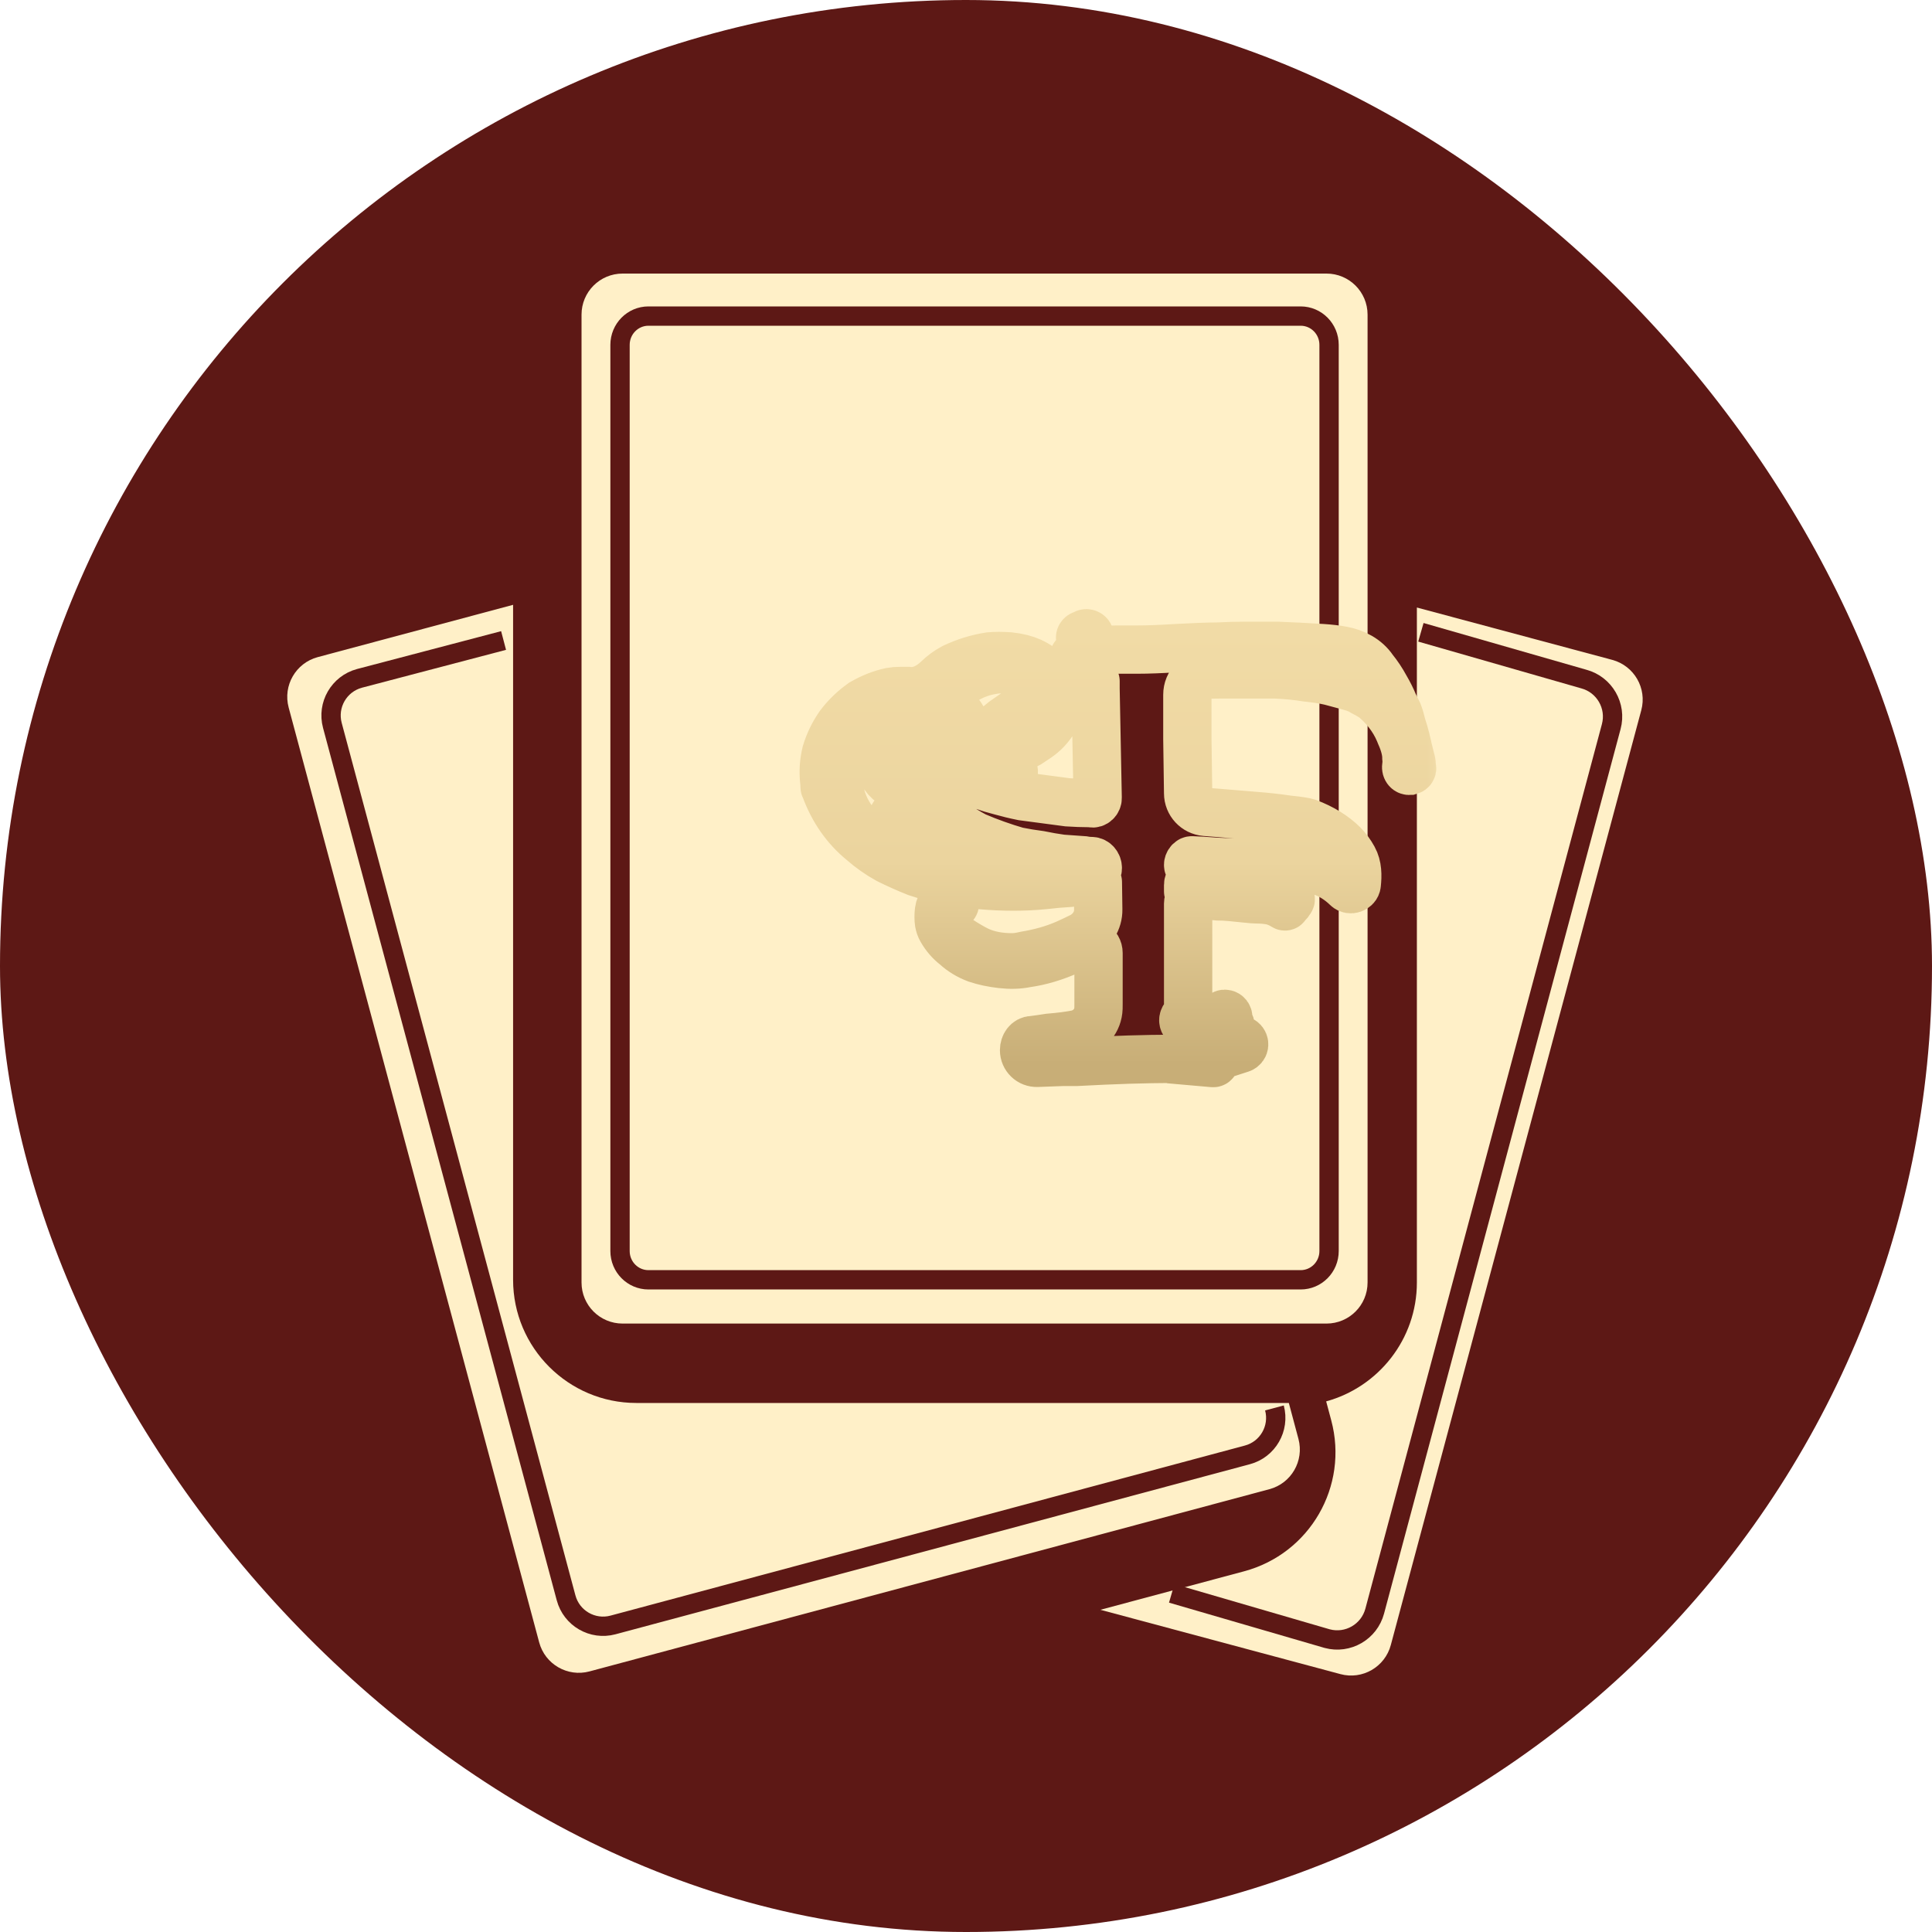<svg width="40" height="40" viewBox="0 0 40 40" fill="none" xmlns="http://www.w3.org/2000/svg">
<rect width="40" height="40" rx="20" fill="#5D1815"/>
<g clip-path="url(#clip0)">
<path d="M33.38 13.662L29.335 12.578V26.553C29.335 27.727 28.538 28.718 27.457 29.014L27.562 29.407C27.927 30.77 27.12 32.167 25.758 32.532L22.783 33.329L27.753 34.661C28.207 34.783 28.673 34.513 28.795 34.06L33.981 14.704C34.103 14.25 33.833 13.784 33.38 13.662Z" fill="#FFF0C8"/>
<path d="M26.883 29.791L26.684 29.047H13.174C11.767 29.047 10.623 27.903 10.623 26.496V12.522L6.578 13.605C6.124 13.727 5.855 14.193 5.976 14.647L11.163 34.003C11.284 34.457 11.751 34.726 12.204 34.605L26.282 30.832C26.735 30.711 27.004 30.245 26.883 29.791V29.791Z" fill="#FFF0C8"/>
<path d="M12.89 27.403H27.464C27.933 27.403 28.314 27.023 28.314 26.553V6.514C28.314 6.044 27.933 5.664 27.464 5.664H12.89C12.42 5.664 12.04 6.044 12.04 6.514V26.553C12.04 27.023 12.42 27.403 12.89 27.403Z" fill="#FFF0C8"/>
<path d="M26.929 26.497H13.425C13.102 26.497 12.837 26.232 12.837 25.901V7.14C12.837 6.809 13.102 6.544 13.425 6.544H26.929C27.252 6.544 27.517 6.809 27.517 7.14V25.901C27.517 26.232 27.252 26.497 26.929 26.497Z" stroke="#5D1815" stroke-width="0.4"/>
<g filter="url(#filter0_di)">
<mask id="path-6-outside-1" maskUnits="userSpaceOnUse" x="13.054" y="11.013" width="14" height="11" fill="black">
<rect fill="white" x="13.054" y="11.013" width="14" height="11"/>
<path d="M26.234 14.895C26.244 14.922 26.224 14.948 26.196 14.956C26.195 14.956 26.194 14.956 26.192 14.957C26.142 14.97 26.106 14.921 26.114 14.87C26.123 14.815 26.125 14.755 26.118 14.692C26.118 14.557 26.077 14.396 25.994 14.21C25.985 14.187 25.977 14.165 25.967 14.144C25.851 13.873 25.661 13.633 25.433 13.446V13.446C25.35 13.394 25.277 13.353 25.215 13.322C25.152 13.28 25.064 13.244 24.95 13.213C24.835 13.181 24.7 13.145 24.544 13.104C24.409 13.072 24.243 13.046 24.046 13.026C23.859 12.995 23.646 12.974 23.407 12.963H23.064C22.794 12.963 22.534 12.963 22.285 12.963C22.19 12.963 22.096 12.964 22.004 12.966C21.766 12.97 21.583 13.146 21.583 13.384V13.384C21.583 13.602 21.583 13.908 21.583 14.303L21.599 15.424V15.424C21.599 15.626 21.755 15.793 21.956 15.809C22.034 15.815 22.117 15.822 22.207 15.829C22.466 15.85 22.721 15.871 22.97 15.892C23.23 15.912 23.464 15.938 23.672 15.97C23.88 15.99 24.015 16.011 24.077 16.032C24.378 16.146 24.622 16.297 24.809 16.483C24.889 16.563 24.959 16.658 25.02 16.769C25.11 16.932 25.11 17.124 25.09 17.309V17.309V17.309C25.08 17.4 24.954 17.443 24.888 17.379C24.727 17.223 24.55 17.111 24.357 17.044C24.274 17.013 24.103 16.987 23.843 16.966C23.594 16.935 23.318 16.909 23.017 16.888C22.726 16.868 22.446 16.852 22.176 16.842C21.954 16.825 21.789 16.815 21.679 16.812C21.643 16.811 21.617 16.842 21.604 16.876V16.876C21.601 16.885 21.599 16.894 21.599 16.904V16.908C21.599 16.95 21.631 16.985 21.673 16.989C21.869 17.009 22.073 17.032 22.285 17.06C22.524 17.091 22.7 17.122 22.814 17.153C23.124 17.233 23.424 17.38 23.714 17.594C23.73 17.606 23.726 17.632 23.71 17.645V17.645C23.704 17.65 23.703 17.656 23.7 17.663C23.695 17.672 23.686 17.684 23.672 17.698C23.656 17.714 23.643 17.727 23.633 17.737C23.628 17.742 23.626 17.748 23.623 17.755V17.755C23.619 17.768 23.601 17.77 23.59 17.763C23.521 17.717 23.439 17.68 23.344 17.652V17.652C23.232 17.629 23.116 17.62 23.002 17.62V17.62C22.97 17.62 22.908 17.615 22.814 17.605C22.721 17.595 22.617 17.584 22.503 17.574C22.399 17.563 22.3 17.558 22.207 17.558C22.198 17.557 22.19 17.556 22.183 17.555C22.074 17.544 21.966 17.551 21.858 17.567C21.803 17.576 21.756 17.582 21.718 17.588C21.711 17.589 21.704 17.589 21.697 17.59V17.59C21.637 17.591 21.599 17.645 21.599 17.706V19.863C21.599 19.937 21.562 19.999 21.526 20.05C21.449 20.157 21.546 20.24 21.674 20.268V20.268C21.903 20.299 21.477 20.306 21.726 20.264C21.903 20.223 22.049 20.181 22.163 20.14C22.277 20.098 22.345 20.367 22.397 20.336C22.459 20.294 20.861 21.21 22.139 20.208C22.144 20.204 22.149 20.199 22.154 20.194L22.306 20.015C22.36 19.952 22.458 20.017 22.421 20.09V20.09C22.407 20.119 22.414 20.154 22.439 20.175L22.449 20.183C22.474 20.204 22.485 20.238 22.477 20.27L22.443 20.404V20.404C22.421 20.465 22.465 20.529 22.53 20.529H22.667C22.742 20.529 22.786 20.615 22.741 20.676V20.676C22.73 20.692 22.714 20.704 22.695 20.71L22.134 20.892C22.106 20.901 22.105 20.939 22.131 20.95V20.95C22.164 20.964 22.152 21.013 22.117 21.01L21.267 20.935C21.264 20.934 21.263 20.931 21.265 20.929V20.929C21.267 20.926 21.266 20.922 21.263 20.922C20.995 20.923 20.697 20.928 20.368 20.938C20.046 20.948 19.687 20.964 19.293 20.985H19.012L18.475 21.005C18.326 21.011 18.202 20.892 18.202 20.742V20.742C18.202 20.635 18.268 20.535 18.376 20.533C18.38 20.533 18.384 20.533 18.389 20.533C18.472 20.523 18.581 20.507 18.716 20.486C18.955 20.466 19.152 20.44 19.308 20.409V20.409C19.558 20.342 19.735 20.132 19.743 19.874C19.744 19.846 19.744 19.816 19.744 19.785V18.732C19.744 18.572 19.576 18.468 19.433 18.539V18.539C19.339 18.581 19.241 18.628 19.137 18.68C18.835 18.815 18.539 18.903 18.248 18.944C18.093 18.976 17.921 18.981 17.734 18.96C17.547 18.939 17.376 18.903 17.22 18.851C17.053 18.789 16.908 18.7 16.783 18.586C16.668 18.497 16.571 18.386 16.494 18.251C16.467 18.206 16.451 18.155 16.441 18.103V18.103C16.43 18.031 16.43 17.948 16.441 17.854C16.449 17.787 16.478 17.723 16.527 17.663C16.549 17.635 16.586 17.624 16.622 17.63L16.727 17.649C16.77 17.657 16.788 17.709 16.757 17.741V17.741C16.754 17.743 16.751 17.747 16.749 17.75C16.729 17.78 16.704 17.815 16.674 17.854V17.854C16.594 17.995 16.612 18.179 16.704 18.313C16.731 18.352 16.762 18.386 16.799 18.415C16.924 18.498 17.043 18.571 17.157 18.633C17.187 18.65 17.217 18.665 17.246 18.679C17.464 18.782 17.711 18.82 17.952 18.82V18.82C17.969 18.82 17.983 18.819 17.997 18.819C18.051 18.816 18.108 18.808 18.16 18.796V18.796C18.179 18.791 18.196 18.787 18.215 18.784C18.535 18.732 18.822 18.65 19.074 18.539C19.189 18.488 19.298 18.436 19.402 18.384V18.384C19.606 18.272 19.742 18.062 19.738 17.829L19.73 17.262C19.729 17.236 19.708 17.215 19.682 17.215V17.215C19.506 17.236 19.329 17.257 19.152 17.278C18.976 17.288 18.799 17.304 18.622 17.325C18.207 17.366 17.765 17.366 17.298 17.325C16.851 17.293 16.409 17.205 15.973 17.06C15.765 16.977 15.568 16.888 15.381 16.795C15.194 16.691 15.017 16.567 14.851 16.421C14.509 16.142 14.255 15.779 14.089 15.335C14.088 15.332 14.087 15.329 14.087 15.326V15.326C14.085 15.315 14.072 15.306 14.072 15.294C14.072 15.291 14.072 15.287 14.072 15.284V15.284C14.072 15.243 14.068 15.201 14.064 15.16C14.043 14.972 14.056 14.78 14.103 14.583C14.165 14.376 14.259 14.184 14.383 14.007C14.518 13.83 14.674 13.68 14.851 13.555C15.048 13.441 15.246 13.363 15.443 13.322C15.505 13.311 15.568 13.306 15.63 13.306C15.693 13.306 15.75 13.306 15.802 13.306V13.306C16.03 13.335 16.247 13.221 16.413 13.061C16.509 12.967 16.617 12.888 16.737 12.823C16.976 12.709 17.225 12.631 17.485 12.59C17.609 12.579 17.75 12.579 17.905 12.59C18.082 12.61 18.227 12.647 18.342 12.699C18.477 12.761 18.596 12.844 18.7 12.948C18.804 13.062 18.861 13.197 18.872 13.353C18.913 13.602 18.892 13.794 18.809 13.929C18.726 14.064 18.617 14.178 18.482 14.272C18.42 14.313 18.357 14.355 18.295 14.396C18.233 14.428 18.17 14.459 18.108 14.49C17.998 14.55 17.927 14.638 17.894 14.755C17.891 14.765 17.89 14.775 17.89 14.786V14.786C17.89 14.817 17.911 14.853 17.952 14.895V14.895C18.031 14.974 17.979 15.098 17.871 15.072C17.805 15.056 17.739 15.033 17.672 15.004C17.506 14.931 17.407 14.806 17.376 14.63C17.355 14.443 17.402 14.293 17.516 14.178C17.62 14.054 17.744 13.945 17.89 13.851C17.963 13.799 18.03 13.753 18.093 13.711C18.155 13.669 18.217 13.628 18.279 13.586C18.404 13.483 18.451 13.368 18.42 13.244C18.399 13.15 18.363 13.083 18.311 13.041C18.259 13 18.181 12.958 18.077 12.917C18.05 12.906 18.024 12.898 18 12.893C17.959 12.884 17.916 12.88 17.874 12.87V12.87C17.833 12.86 17.79 12.854 17.748 12.855C17.666 12.857 17.604 12.862 17.563 12.87C17.299 12.91 17.062 13.01 16.852 13.169C16.664 13.31 16.723 13.583 16.861 13.773V13.773C16.955 13.898 17.017 14.033 17.048 14.178C17.069 14.324 17.053 14.469 17.002 14.614C16.981 14.697 16.955 14.775 16.924 14.848V14.848C16.888 14.955 16.914 15.083 17.016 15.131C17.229 15.232 17.463 15.314 17.718 15.378C17.864 15.419 18.015 15.456 18.17 15.487C18.326 15.507 18.482 15.528 18.638 15.549C18.794 15.57 18.95 15.591 19.105 15.611C19.255 15.621 19.41 15.626 19.569 15.627C19.582 15.627 19.59 15.628 19.602 15.631V15.631C19.667 15.647 19.728 15.587 19.726 15.52L19.682 13.259V13.103C19.682 13.085 19.671 13.068 19.653 13.061L19.493 12.997C19.472 12.988 19.479 12.957 19.502 12.959V12.959C19.52 12.96 19.53 12.938 19.517 12.925L19.247 12.668C19.236 12.658 19.229 12.643 19.227 12.628V12.628C19.222 12.577 19.274 12.54 19.321 12.562L19.416 12.606C19.445 12.62 19.48 12.599 19.48 12.566V12.566C19.48 12.561 19.479 12.556 19.477 12.551L19.365 12.227C19.351 12.188 19.376 12.147 19.416 12.141V12.141C19.427 12.139 19.438 12.134 19.446 12.127V12.127C19.497 12.086 19.573 12.128 19.565 12.192L19.557 12.247C19.557 12.257 19.563 12.273 19.573 12.294C19.578 12.304 19.584 12.316 19.589 12.33C19.6 12.357 19.611 12.379 19.632 12.399V12.399C19.662 12.429 19.705 12.452 19.748 12.456C19.784 12.46 19.814 12.462 19.84 12.464C19.87 12.465 19.899 12.462 19.929 12.458C19.98 12.452 20.048 12.449 20.134 12.449C20.217 12.449 20.357 12.449 20.555 12.449C20.763 12.449 21.033 12.439 21.365 12.418C21.739 12.398 22.02 12.387 22.207 12.387C22.394 12.377 22.591 12.371 22.799 12.371H23.438C23.739 12.382 24.051 12.398 24.373 12.418C24.529 12.428 24.669 12.444 24.795 12.468C25.049 12.515 25.289 12.64 25.433 12.854V12.854C25.526 12.969 25.609 13.093 25.682 13.228C25.755 13.353 25.812 13.467 25.854 13.571C25.905 13.675 25.937 13.737 25.947 13.758C25.978 13.841 26.004 13.929 26.025 14.023C26.056 14.116 26.082 14.204 26.103 14.287C26.124 14.381 26.144 14.469 26.165 14.552C26.184 14.627 26.202 14.701 26.221 14.775C26.225 14.793 26.227 14.81 26.227 14.828C26.227 14.839 26.227 14.851 26.227 14.863C26.227 14.874 26.23 14.885 26.234 14.895V14.895ZM19.665 12.528C19.642 12.508 19.614 12.53 19.632 12.555C19.635 12.56 19.638 12.564 19.641 12.568C19.654 12.586 19.682 12.577 19.682 12.554V12.554C19.682 12.547 19.679 12.54 19.674 12.536L19.665 12.528ZM16.3 14.007C16.29 14.142 16.29 14.256 16.3 14.35C16.311 14.454 16.352 14.557 16.425 14.661C16.454 14.71 16.483 14.754 16.513 14.794C16.517 14.799 16.521 14.804 16.526 14.809V14.809C16.584 14.867 16.681 14.874 16.73 14.808C16.767 14.757 16.798 14.705 16.821 14.652C16.827 14.637 16.834 14.623 16.842 14.61C16.895 14.511 16.912 14.404 16.892 14.287C16.882 14.173 16.825 14.049 16.721 13.914C16.708 13.897 16.694 13.881 16.679 13.866C16.541 13.722 16.316 13.808 16.3 14.007V14.007ZM19.059 17.184C19.173 17.174 19.282 17.164 19.386 17.153C19.456 17.147 19.527 17.139 19.597 17.128C19.674 17.117 19.729 17.05 19.729 16.973V16.973C19.729 16.897 19.675 16.829 19.599 16.827C19.59 16.826 19.581 16.826 19.573 16.826C19.531 16.826 19.485 16.821 19.433 16.811C19.287 16.8 19.137 16.79 18.981 16.779C18.835 16.759 18.685 16.733 18.529 16.701C18.373 16.681 18.217 16.655 18.061 16.624C17.916 16.582 17.77 16.535 17.625 16.483C17.48 16.432 17.334 16.374 17.189 16.312C17.053 16.239 16.924 16.162 16.799 16.078C16.664 15.995 16.539 15.902 16.425 15.798V15.798C16.221 15.594 15.957 15.456 15.691 15.344C15.639 15.322 15.587 15.297 15.537 15.269C15.339 15.154 15.225 14.988 15.194 14.77C15.183 14.614 15.215 14.469 15.287 14.334C15.337 14.25 15.393 14.168 15.457 14.088C15.505 14.028 15.595 14.032 15.642 14.092V14.092C15.68 14.142 15.675 14.21 15.635 14.258C15.622 14.273 15.61 14.288 15.599 14.303C15.568 14.344 15.537 14.391 15.505 14.443C15.454 14.537 15.438 14.64 15.459 14.755C15.469 14.879 15.531 14.988 15.646 15.082C15.732 15.168 15.829 15.219 15.938 15.233C15.968 15.237 15.988 15.205 15.974 15.178V15.178C15.973 15.176 15.973 15.174 15.972 15.172C15.962 15.142 15.946 15.106 15.926 15.066V15.066C15.883 14.966 15.866 14.857 15.854 14.749C15.838 14.589 15.841 14.409 15.864 14.21C15.883 14.059 15.915 13.915 15.96 13.778C16.002 13.646 15.94 13.493 15.802 13.493V13.493C15.75 13.493 15.703 13.493 15.661 13.493C15.62 13.493 15.573 13.498 15.521 13.509C15.334 13.54 15.157 13.612 14.991 13.727C14.846 13.83 14.716 13.971 14.602 14.147C14.508 14.282 14.435 14.464 14.383 14.692C14.342 14.869 14.337 15.056 14.368 15.253C14.399 15.533 14.503 15.788 14.68 16.016C14.835 16.224 15.033 16.411 15.272 16.577C15.386 16.65 15.505 16.717 15.63 16.779C15.755 16.831 15.89 16.883 16.035 16.935C16.295 17.039 16.56 17.107 16.83 17.138C16.747 17.117 16.669 17.101 16.596 17.091C16.524 17.07 16.451 17.044 16.378 17.013C16.295 16.982 16.222 16.945 16.16 16.904C16.098 16.863 16.035 16.816 15.973 16.764C15.859 16.681 15.75 16.567 15.646 16.421C15.552 16.276 15.5 16.125 15.49 15.97C15.49 15.938 15.49 15.923 15.49 15.923C15.49 15.923 15.49 15.923 15.49 15.923V15.923C15.49 15.899 15.499 15.867 15.522 15.858L15.576 15.838C15.591 15.832 15.607 15.832 15.622 15.838C15.639 15.844 15.656 15.851 15.675 15.86C15.697 15.87 15.717 15.885 15.734 15.902V15.902C15.777 15.945 15.806 16.005 15.792 16.064C15.789 16.078 15.785 16.091 15.78 16.104C15.774 16.118 15.768 16.133 15.763 16.148V16.148C15.738 16.223 15.737 16.308 15.783 16.373C15.829 16.438 15.892 16.501 15.973 16.561C16.025 16.603 16.077 16.639 16.129 16.67C16.151 16.684 16.174 16.698 16.196 16.714C16.226 16.734 16.27 16.706 16.269 16.67V16.67C16.269 16.66 16.273 16.651 16.279 16.643C16.287 16.632 16.292 16.62 16.296 16.605C16.302 16.577 16.309 16.549 16.326 16.526L16.328 16.523C16.359 16.479 16.412 16.455 16.464 16.466C16.606 16.497 16.733 16.559 16.846 16.655V16.655C17.085 16.843 17.253 17.17 17.554 17.214C17.7 17.236 17.853 17.247 18.015 17.247C18.191 17.247 18.363 17.241 18.529 17.231C18.706 17.221 18.882 17.205 19.059 17.184ZM21.599 17.455C21.599 17.469 21.61 17.48 21.624 17.48V17.48C21.628 17.48 21.632 17.479 21.636 17.478C21.656 17.469 21.686 17.465 21.724 17.465V17.465C21.818 17.465 21.911 17.45 22.005 17.461C22.015 17.462 22.025 17.463 22.035 17.465C22.129 17.475 22.227 17.485 22.331 17.496C22.446 17.496 22.544 17.501 22.628 17.512C22.721 17.512 22.783 17.512 22.814 17.512V17.512C22.928 17.512 23.043 17.527 23.157 17.527V17.527V17.527C23.186 17.527 23.205 17.466 23.178 17.455C23.018 17.389 22.829 17.335 22.612 17.293C22.29 17.231 22.015 17.19 21.786 17.169H21.755C21.669 17.169 21.599 17.238 21.599 17.325V17.455Z"/>
</mask>
<path d="M26.234 14.895C26.244 14.922 26.224 14.948 26.196 14.956C26.195 14.956 26.194 14.956 26.192 14.957C26.142 14.97 26.106 14.921 26.114 14.87C26.123 14.815 26.125 14.755 26.118 14.692C26.118 14.557 26.077 14.396 25.994 14.21C25.985 14.187 25.977 14.165 25.967 14.144C25.851 13.873 25.661 13.633 25.433 13.446V13.446C25.35 13.394 25.277 13.353 25.215 13.322C25.152 13.28 25.064 13.244 24.95 13.213C24.835 13.181 24.7 13.145 24.544 13.104C24.409 13.072 24.243 13.046 24.046 13.026C23.859 12.995 23.646 12.974 23.407 12.963H23.064C22.794 12.963 22.534 12.963 22.285 12.963C22.19 12.963 22.096 12.964 22.004 12.966C21.766 12.97 21.583 13.146 21.583 13.384V13.384C21.583 13.602 21.583 13.908 21.583 14.303L21.599 15.424V15.424C21.599 15.626 21.755 15.793 21.956 15.809C22.034 15.815 22.117 15.822 22.207 15.829C22.466 15.85 22.721 15.871 22.97 15.892C23.23 15.912 23.464 15.938 23.672 15.97C23.88 15.99 24.015 16.011 24.077 16.032C24.378 16.146 24.622 16.297 24.809 16.483C24.889 16.563 24.959 16.658 25.02 16.769C25.11 16.932 25.11 17.124 25.09 17.309V17.309V17.309C25.08 17.4 24.954 17.443 24.888 17.379C24.727 17.223 24.55 17.111 24.357 17.044C24.274 17.013 24.103 16.987 23.843 16.966C23.594 16.935 23.318 16.909 23.017 16.888C22.726 16.868 22.446 16.852 22.176 16.842C21.954 16.825 21.789 16.815 21.679 16.812C21.643 16.811 21.617 16.842 21.604 16.876V16.876C21.601 16.885 21.599 16.894 21.599 16.904V16.908C21.599 16.95 21.631 16.985 21.673 16.989C21.869 17.009 22.073 17.032 22.285 17.06C22.524 17.091 22.7 17.122 22.814 17.153C23.124 17.233 23.424 17.38 23.714 17.594C23.73 17.606 23.726 17.632 23.71 17.645V17.645C23.704 17.65 23.703 17.656 23.7 17.663C23.695 17.672 23.686 17.684 23.672 17.698C23.656 17.714 23.643 17.727 23.633 17.737C23.628 17.742 23.626 17.748 23.623 17.755V17.755C23.619 17.768 23.601 17.77 23.59 17.763C23.521 17.717 23.439 17.68 23.344 17.652V17.652C23.232 17.629 23.116 17.62 23.002 17.62V17.62C22.97 17.62 22.908 17.615 22.814 17.605C22.721 17.595 22.617 17.584 22.503 17.574C22.399 17.563 22.3 17.558 22.207 17.558C22.198 17.557 22.19 17.556 22.183 17.555C22.074 17.544 21.966 17.551 21.858 17.567C21.803 17.576 21.756 17.582 21.718 17.588C21.711 17.589 21.704 17.589 21.697 17.59V17.59C21.637 17.591 21.599 17.645 21.599 17.706V19.863C21.599 19.937 21.562 19.999 21.526 20.05C21.449 20.157 21.546 20.24 21.674 20.268V20.268C21.903 20.299 21.477 20.306 21.726 20.264C21.903 20.223 22.049 20.181 22.163 20.14C22.277 20.098 22.345 20.367 22.397 20.336C22.459 20.294 20.861 21.21 22.139 20.208C22.144 20.204 22.149 20.199 22.154 20.194L22.306 20.015C22.36 19.952 22.458 20.017 22.421 20.09V20.09C22.407 20.119 22.414 20.154 22.439 20.175L22.449 20.183C22.474 20.204 22.485 20.238 22.477 20.27L22.443 20.404V20.404C22.421 20.465 22.465 20.529 22.53 20.529H22.667C22.742 20.529 22.786 20.615 22.741 20.676V20.676C22.73 20.692 22.714 20.704 22.695 20.71L22.134 20.892C22.106 20.901 22.105 20.939 22.131 20.95V20.95C22.164 20.964 22.152 21.013 22.117 21.01L21.267 20.935C21.264 20.934 21.263 20.931 21.265 20.929V20.929C21.267 20.926 21.266 20.922 21.263 20.922C20.995 20.923 20.697 20.928 20.368 20.938C20.046 20.948 19.687 20.964 19.293 20.985H19.012L18.475 21.005C18.326 21.011 18.202 20.892 18.202 20.742V20.742C18.202 20.635 18.268 20.535 18.376 20.533C18.38 20.533 18.384 20.533 18.389 20.533C18.472 20.523 18.581 20.507 18.716 20.486C18.955 20.466 19.152 20.44 19.308 20.409V20.409C19.558 20.342 19.735 20.132 19.743 19.874C19.744 19.846 19.744 19.816 19.744 19.785V18.732C19.744 18.572 19.576 18.468 19.433 18.539V18.539C19.339 18.581 19.241 18.628 19.137 18.68C18.835 18.815 18.539 18.903 18.248 18.944C18.093 18.976 17.921 18.981 17.734 18.96C17.547 18.939 17.376 18.903 17.22 18.851C17.053 18.789 16.908 18.7 16.783 18.586C16.668 18.497 16.571 18.386 16.494 18.251C16.467 18.206 16.451 18.155 16.441 18.103V18.103C16.43 18.031 16.43 17.948 16.441 17.854C16.449 17.787 16.478 17.723 16.527 17.663C16.549 17.635 16.586 17.624 16.622 17.63L16.727 17.649C16.77 17.657 16.788 17.709 16.757 17.741V17.741C16.754 17.743 16.751 17.747 16.749 17.75C16.729 17.78 16.704 17.815 16.674 17.854V17.854C16.594 17.995 16.612 18.179 16.704 18.313C16.731 18.352 16.762 18.386 16.799 18.415C16.924 18.498 17.043 18.571 17.157 18.633C17.187 18.65 17.217 18.665 17.246 18.679C17.464 18.782 17.711 18.82 17.952 18.82V18.82C17.969 18.82 17.983 18.819 17.997 18.819C18.051 18.816 18.108 18.808 18.16 18.796V18.796C18.179 18.791 18.196 18.787 18.215 18.784C18.535 18.732 18.822 18.65 19.074 18.539C19.189 18.488 19.298 18.436 19.402 18.384V18.384C19.606 18.272 19.742 18.062 19.738 17.829L19.73 17.262C19.729 17.236 19.708 17.215 19.682 17.215V17.215C19.506 17.236 19.329 17.257 19.152 17.278C18.976 17.288 18.799 17.304 18.622 17.325C18.207 17.366 17.765 17.366 17.298 17.325C16.851 17.293 16.409 17.205 15.973 17.06C15.765 16.977 15.568 16.888 15.381 16.795C15.194 16.691 15.017 16.567 14.851 16.421C14.509 16.142 14.255 15.779 14.089 15.335C14.088 15.332 14.087 15.329 14.087 15.326V15.326C14.085 15.315 14.072 15.306 14.072 15.294C14.072 15.291 14.072 15.287 14.072 15.284V15.284C14.072 15.243 14.068 15.201 14.064 15.16C14.043 14.972 14.056 14.78 14.103 14.583C14.165 14.376 14.259 14.184 14.383 14.007C14.518 13.83 14.674 13.68 14.851 13.555C15.048 13.441 15.246 13.363 15.443 13.322C15.505 13.311 15.568 13.306 15.63 13.306C15.693 13.306 15.75 13.306 15.802 13.306V13.306C16.03 13.335 16.247 13.221 16.413 13.061C16.509 12.967 16.617 12.888 16.737 12.823C16.976 12.709 17.225 12.631 17.485 12.59C17.609 12.579 17.75 12.579 17.905 12.59C18.082 12.61 18.227 12.647 18.342 12.699C18.477 12.761 18.596 12.844 18.7 12.948C18.804 13.062 18.861 13.197 18.872 13.353C18.913 13.602 18.892 13.794 18.809 13.929C18.726 14.064 18.617 14.178 18.482 14.272C18.42 14.313 18.357 14.355 18.295 14.396C18.233 14.428 18.17 14.459 18.108 14.49C17.998 14.55 17.927 14.638 17.894 14.755C17.891 14.765 17.89 14.775 17.89 14.786V14.786C17.89 14.817 17.911 14.853 17.952 14.895V14.895C18.031 14.974 17.979 15.098 17.871 15.072C17.805 15.056 17.739 15.033 17.672 15.004C17.506 14.931 17.407 14.806 17.376 14.63C17.355 14.443 17.402 14.293 17.516 14.178C17.62 14.054 17.744 13.945 17.89 13.851C17.963 13.799 18.03 13.753 18.093 13.711C18.155 13.669 18.217 13.628 18.279 13.586C18.404 13.483 18.451 13.368 18.42 13.244C18.399 13.15 18.363 13.083 18.311 13.041C18.259 13 18.181 12.958 18.077 12.917C18.05 12.906 18.024 12.898 18 12.893C17.959 12.884 17.916 12.88 17.874 12.87V12.87C17.833 12.86 17.79 12.854 17.748 12.855C17.666 12.857 17.604 12.862 17.563 12.87C17.299 12.91 17.062 13.01 16.852 13.169C16.664 13.31 16.723 13.583 16.861 13.773V13.773C16.955 13.898 17.017 14.033 17.048 14.178C17.069 14.324 17.053 14.469 17.002 14.614C16.981 14.697 16.955 14.775 16.924 14.848V14.848C16.888 14.955 16.914 15.083 17.016 15.131C17.229 15.232 17.463 15.314 17.718 15.378C17.864 15.419 18.015 15.456 18.17 15.487C18.326 15.507 18.482 15.528 18.638 15.549C18.794 15.57 18.95 15.591 19.105 15.611C19.255 15.621 19.41 15.626 19.569 15.627C19.582 15.627 19.59 15.628 19.602 15.631V15.631C19.667 15.647 19.728 15.587 19.726 15.52L19.682 13.259V13.103C19.682 13.085 19.671 13.068 19.653 13.061L19.493 12.997C19.472 12.988 19.479 12.957 19.502 12.959V12.959C19.52 12.96 19.53 12.938 19.517 12.925L19.247 12.668C19.236 12.658 19.229 12.643 19.227 12.628V12.628C19.222 12.577 19.274 12.54 19.321 12.562L19.416 12.606C19.445 12.62 19.48 12.599 19.48 12.566V12.566C19.48 12.561 19.479 12.556 19.477 12.551L19.365 12.227C19.351 12.188 19.376 12.147 19.416 12.141V12.141C19.427 12.139 19.438 12.134 19.446 12.127V12.127C19.497 12.086 19.573 12.128 19.565 12.192L19.557 12.247C19.557 12.257 19.563 12.273 19.573 12.294C19.578 12.304 19.584 12.316 19.589 12.33C19.6 12.357 19.611 12.379 19.632 12.399V12.399C19.662 12.429 19.705 12.452 19.748 12.456C19.784 12.46 19.814 12.462 19.84 12.464C19.87 12.465 19.899 12.462 19.929 12.458C19.98 12.452 20.048 12.449 20.134 12.449C20.217 12.449 20.357 12.449 20.555 12.449C20.763 12.449 21.033 12.439 21.365 12.418C21.739 12.398 22.02 12.387 22.207 12.387C22.394 12.377 22.591 12.371 22.799 12.371H23.438C23.739 12.382 24.051 12.398 24.373 12.418C24.529 12.428 24.669 12.444 24.795 12.468C25.049 12.515 25.289 12.64 25.433 12.854V12.854C25.526 12.969 25.609 13.093 25.682 13.228C25.755 13.353 25.812 13.467 25.854 13.571C25.905 13.675 25.937 13.737 25.947 13.758C25.978 13.841 26.004 13.929 26.025 14.023C26.056 14.116 26.082 14.204 26.103 14.287C26.124 14.381 26.144 14.469 26.165 14.552C26.184 14.627 26.202 14.701 26.221 14.775C26.225 14.793 26.227 14.81 26.227 14.828C26.227 14.839 26.227 14.851 26.227 14.863C26.227 14.874 26.23 14.885 26.234 14.895V14.895ZM19.665 12.528C19.642 12.508 19.614 12.53 19.632 12.555C19.635 12.56 19.638 12.564 19.641 12.568C19.654 12.586 19.682 12.577 19.682 12.554V12.554C19.682 12.547 19.679 12.54 19.674 12.536L19.665 12.528ZM16.3 14.007C16.29 14.142 16.29 14.256 16.3 14.35C16.311 14.454 16.352 14.557 16.425 14.661C16.454 14.71 16.483 14.754 16.513 14.794C16.517 14.799 16.521 14.804 16.526 14.809V14.809C16.584 14.867 16.681 14.874 16.73 14.808C16.767 14.757 16.798 14.705 16.821 14.652C16.827 14.637 16.834 14.623 16.842 14.61C16.895 14.511 16.912 14.404 16.892 14.287C16.882 14.173 16.825 14.049 16.721 13.914C16.708 13.897 16.694 13.881 16.679 13.866C16.541 13.722 16.316 13.808 16.3 14.007V14.007ZM19.059 17.184C19.173 17.174 19.282 17.164 19.386 17.153C19.456 17.147 19.527 17.139 19.597 17.128C19.674 17.117 19.729 17.05 19.729 16.973V16.973C19.729 16.897 19.675 16.829 19.599 16.827C19.59 16.826 19.581 16.826 19.573 16.826C19.531 16.826 19.485 16.821 19.433 16.811C19.287 16.8 19.137 16.79 18.981 16.779C18.835 16.759 18.685 16.733 18.529 16.701C18.373 16.681 18.217 16.655 18.061 16.624C17.916 16.582 17.77 16.535 17.625 16.483C17.48 16.432 17.334 16.374 17.189 16.312C17.053 16.239 16.924 16.162 16.799 16.078C16.664 15.995 16.539 15.902 16.425 15.798V15.798C16.221 15.594 15.957 15.456 15.691 15.344C15.639 15.322 15.587 15.297 15.537 15.269C15.339 15.154 15.225 14.988 15.194 14.77C15.183 14.614 15.215 14.469 15.287 14.334C15.337 14.25 15.393 14.168 15.457 14.088C15.505 14.028 15.595 14.032 15.642 14.092V14.092C15.68 14.142 15.675 14.21 15.635 14.258C15.622 14.273 15.61 14.288 15.599 14.303C15.568 14.344 15.537 14.391 15.505 14.443C15.454 14.537 15.438 14.64 15.459 14.755C15.469 14.879 15.531 14.988 15.646 15.082C15.732 15.168 15.829 15.219 15.938 15.233C15.968 15.237 15.988 15.205 15.974 15.178V15.178C15.973 15.176 15.973 15.174 15.972 15.172C15.962 15.142 15.946 15.106 15.926 15.066V15.066C15.883 14.966 15.866 14.857 15.854 14.749C15.838 14.589 15.841 14.409 15.864 14.21C15.883 14.059 15.915 13.915 15.96 13.778C16.002 13.646 15.94 13.493 15.802 13.493V13.493C15.75 13.493 15.703 13.493 15.661 13.493C15.62 13.493 15.573 13.498 15.521 13.509C15.334 13.54 15.157 13.612 14.991 13.727C14.846 13.83 14.716 13.971 14.602 14.147C14.508 14.282 14.435 14.464 14.383 14.692C14.342 14.869 14.337 15.056 14.368 15.253C14.399 15.533 14.503 15.788 14.68 16.016C14.835 16.224 15.033 16.411 15.272 16.577C15.386 16.65 15.505 16.717 15.63 16.779C15.755 16.831 15.89 16.883 16.035 16.935C16.295 17.039 16.56 17.107 16.83 17.138C16.747 17.117 16.669 17.101 16.596 17.091C16.524 17.07 16.451 17.044 16.378 17.013C16.295 16.982 16.222 16.945 16.16 16.904C16.098 16.863 16.035 16.816 15.973 16.764C15.859 16.681 15.75 16.567 15.646 16.421C15.552 16.276 15.5 16.125 15.49 15.97C15.49 15.938 15.49 15.923 15.49 15.923C15.49 15.923 15.49 15.923 15.49 15.923V15.923C15.49 15.899 15.499 15.867 15.522 15.858L15.576 15.838C15.591 15.832 15.607 15.832 15.622 15.838C15.639 15.844 15.656 15.851 15.675 15.86C15.697 15.87 15.717 15.885 15.734 15.902V15.902C15.777 15.945 15.806 16.005 15.792 16.064C15.789 16.078 15.785 16.091 15.78 16.104C15.774 16.118 15.768 16.133 15.763 16.148V16.148C15.738 16.223 15.737 16.308 15.783 16.373C15.829 16.438 15.892 16.501 15.973 16.561C16.025 16.603 16.077 16.639 16.129 16.67C16.151 16.684 16.174 16.698 16.196 16.714C16.226 16.734 16.27 16.706 16.269 16.67V16.67C16.269 16.66 16.273 16.651 16.279 16.643C16.287 16.632 16.292 16.62 16.296 16.605C16.302 16.577 16.309 16.549 16.326 16.526L16.328 16.523C16.359 16.479 16.412 16.455 16.464 16.466C16.606 16.497 16.733 16.559 16.846 16.655V16.655C17.085 16.843 17.253 17.17 17.554 17.214C17.7 17.236 17.853 17.247 18.015 17.247C18.191 17.247 18.363 17.241 18.529 17.231C18.706 17.221 18.882 17.205 19.059 17.184ZM21.599 17.455C21.599 17.469 21.61 17.48 21.624 17.48V17.48C21.628 17.48 21.632 17.479 21.636 17.478C21.656 17.469 21.686 17.465 21.724 17.465V17.465C21.818 17.465 21.911 17.45 22.005 17.461C22.015 17.462 22.025 17.463 22.035 17.465C22.129 17.475 22.227 17.485 22.331 17.496C22.446 17.496 22.544 17.501 22.628 17.512C22.721 17.512 22.783 17.512 22.814 17.512V17.512C22.928 17.512 23.043 17.527 23.157 17.527V17.527V17.527C23.186 17.527 23.205 17.466 23.178 17.455C23.018 17.389 22.829 17.335 22.612 17.293C22.29 17.231 22.015 17.19 21.786 17.169H21.755C21.669 17.169 21.599 17.238 21.599 17.325V17.455Z" fill="#5D1815"/>
<path d="M26.234 14.895C26.244 14.922 26.224 14.948 26.196 14.956C26.195 14.956 26.194 14.956 26.192 14.957C26.142 14.97 26.106 14.921 26.114 14.87C26.123 14.815 26.125 14.755 26.118 14.692C26.118 14.557 26.077 14.396 25.994 14.21C25.985 14.187 25.977 14.165 25.967 14.144C25.851 13.873 25.661 13.633 25.433 13.446V13.446C25.35 13.394 25.277 13.353 25.215 13.322C25.152 13.28 25.064 13.244 24.95 13.213C24.835 13.181 24.7 13.145 24.544 13.104C24.409 13.072 24.243 13.046 24.046 13.026C23.859 12.995 23.646 12.974 23.407 12.963H23.064C22.794 12.963 22.534 12.963 22.285 12.963C22.19 12.963 22.096 12.964 22.004 12.966C21.766 12.97 21.583 13.146 21.583 13.384V13.384C21.583 13.602 21.583 13.908 21.583 14.303L21.599 15.424V15.424C21.599 15.626 21.755 15.793 21.956 15.809C22.034 15.815 22.117 15.822 22.207 15.829C22.466 15.85 22.721 15.871 22.97 15.892C23.23 15.912 23.464 15.938 23.672 15.97C23.88 15.99 24.015 16.011 24.077 16.032C24.378 16.146 24.622 16.297 24.809 16.483C24.889 16.563 24.959 16.658 25.02 16.769C25.11 16.932 25.11 17.124 25.09 17.309V17.309V17.309C25.08 17.4 24.954 17.443 24.888 17.379C24.727 17.223 24.55 17.111 24.357 17.044C24.274 17.013 24.103 16.987 23.843 16.966C23.594 16.935 23.318 16.909 23.017 16.888C22.726 16.868 22.446 16.852 22.176 16.842C21.954 16.825 21.789 16.815 21.679 16.812C21.643 16.811 21.617 16.842 21.604 16.876V16.876C21.601 16.885 21.599 16.894 21.599 16.904V16.908C21.599 16.95 21.631 16.985 21.673 16.989C21.869 17.009 22.073 17.032 22.285 17.06C22.524 17.091 22.7 17.122 22.814 17.153C23.124 17.233 23.424 17.38 23.714 17.594C23.73 17.606 23.726 17.632 23.71 17.645V17.645C23.704 17.65 23.703 17.656 23.7 17.663C23.695 17.672 23.686 17.684 23.672 17.698C23.656 17.714 23.643 17.727 23.633 17.737C23.628 17.742 23.626 17.748 23.623 17.755V17.755C23.619 17.768 23.601 17.77 23.59 17.763C23.521 17.717 23.439 17.68 23.344 17.652V17.652C23.232 17.629 23.116 17.62 23.002 17.62V17.62C22.97 17.62 22.908 17.615 22.814 17.605C22.721 17.595 22.617 17.584 22.503 17.574C22.399 17.563 22.3 17.558 22.207 17.558C22.198 17.557 22.19 17.556 22.183 17.555C22.074 17.544 21.966 17.551 21.858 17.567C21.803 17.576 21.756 17.582 21.718 17.588C21.711 17.589 21.704 17.589 21.697 17.59V17.59C21.637 17.591 21.599 17.645 21.599 17.706V19.863C21.599 19.937 21.562 19.999 21.526 20.05C21.449 20.157 21.546 20.24 21.674 20.268V20.268C21.903 20.299 21.477 20.306 21.726 20.264C21.903 20.223 22.049 20.181 22.163 20.14C22.277 20.098 22.345 20.367 22.397 20.336C22.459 20.294 20.861 21.21 22.139 20.208C22.144 20.204 22.149 20.199 22.154 20.194L22.306 20.015C22.36 19.952 22.458 20.017 22.421 20.09V20.09C22.407 20.119 22.414 20.154 22.439 20.175L22.449 20.183C22.474 20.204 22.485 20.238 22.477 20.27L22.443 20.404V20.404C22.421 20.465 22.465 20.529 22.53 20.529H22.667C22.742 20.529 22.786 20.615 22.741 20.676V20.676C22.73 20.692 22.714 20.704 22.695 20.71L22.134 20.892C22.106 20.901 22.105 20.939 22.131 20.95V20.95C22.164 20.964 22.152 21.013 22.117 21.01L21.267 20.935C21.264 20.934 21.263 20.931 21.265 20.929V20.929C21.267 20.926 21.266 20.922 21.263 20.922C20.995 20.923 20.697 20.928 20.368 20.938C20.046 20.948 19.687 20.964 19.293 20.985H19.012L18.475 21.005C18.326 21.011 18.202 20.892 18.202 20.742V20.742C18.202 20.635 18.268 20.535 18.376 20.533C18.38 20.533 18.384 20.533 18.389 20.533C18.472 20.523 18.581 20.507 18.716 20.486C18.955 20.466 19.152 20.44 19.308 20.409V20.409C19.558 20.342 19.735 20.132 19.743 19.874C19.744 19.846 19.744 19.816 19.744 19.785V18.732C19.744 18.572 19.576 18.468 19.433 18.539V18.539C19.339 18.581 19.241 18.628 19.137 18.68C18.835 18.815 18.539 18.903 18.248 18.944C18.093 18.976 17.921 18.981 17.734 18.96C17.547 18.939 17.376 18.903 17.22 18.851C17.053 18.789 16.908 18.7 16.783 18.586C16.668 18.497 16.571 18.386 16.494 18.251C16.467 18.206 16.451 18.155 16.441 18.103V18.103C16.43 18.031 16.43 17.948 16.441 17.854C16.449 17.787 16.478 17.723 16.527 17.663C16.549 17.635 16.586 17.624 16.622 17.63L16.727 17.649C16.77 17.657 16.788 17.709 16.757 17.741V17.741C16.754 17.743 16.751 17.747 16.749 17.75C16.729 17.78 16.704 17.815 16.674 17.854V17.854C16.594 17.995 16.612 18.179 16.704 18.313C16.731 18.352 16.762 18.386 16.799 18.415C16.924 18.498 17.043 18.571 17.157 18.633C17.187 18.65 17.217 18.665 17.246 18.679C17.464 18.782 17.711 18.82 17.952 18.82V18.82C17.969 18.82 17.983 18.819 17.997 18.819C18.051 18.816 18.108 18.808 18.16 18.796V18.796C18.179 18.791 18.196 18.787 18.215 18.784C18.535 18.732 18.822 18.65 19.074 18.539C19.189 18.488 19.298 18.436 19.402 18.384V18.384C19.606 18.272 19.742 18.062 19.738 17.829L19.73 17.262C19.729 17.236 19.708 17.215 19.682 17.215V17.215C19.506 17.236 19.329 17.257 19.152 17.278C18.976 17.288 18.799 17.304 18.622 17.325C18.207 17.366 17.765 17.366 17.298 17.325C16.851 17.293 16.409 17.205 15.973 17.06C15.765 16.977 15.568 16.888 15.381 16.795C15.194 16.691 15.017 16.567 14.851 16.421C14.509 16.142 14.255 15.779 14.089 15.335C14.088 15.332 14.087 15.329 14.087 15.326V15.326C14.085 15.315 14.072 15.306 14.072 15.294C14.072 15.291 14.072 15.287 14.072 15.284V15.284C14.072 15.243 14.068 15.201 14.064 15.16C14.043 14.972 14.056 14.78 14.103 14.583C14.165 14.376 14.259 14.184 14.383 14.007C14.518 13.83 14.674 13.68 14.851 13.555C15.048 13.441 15.246 13.363 15.443 13.322C15.505 13.311 15.568 13.306 15.63 13.306C15.693 13.306 15.75 13.306 15.802 13.306V13.306C16.03 13.335 16.247 13.221 16.413 13.061C16.509 12.967 16.617 12.888 16.737 12.823C16.976 12.709 17.225 12.631 17.485 12.59C17.609 12.579 17.75 12.579 17.905 12.59C18.082 12.61 18.227 12.647 18.342 12.699C18.477 12.761 18.596 12.844 18.7 12.948C18.804 13.062 18.861 13.197 18.872 13.353C18.913 13.602 18.892 13.794 18.809 13.929C18.726 14.064 18.617 14.178 18.482 14.272C18.42 14.313 18.357 14.355 18.295 14.396C18.233 14.428 18.17 14.459 18.108 14.49C17.998 14.55 17.927 14.638 17.894 14.755C17.891 14.765 17.89 14.775 17.89 14.786V14.786C17.89 14.817 17.911 14.853 17.952 14.895V14.895C18.031 14.974 17.979 15.098 17.871 15.072C17.805 15.056 17.739 15.033 17.672 15.004C17.506 14.931 17.407 14.806 17.376 14.63C17.355 14.443 17.402 14.293 17.516 14.178C17.62 14.054 17.744 13.945 17.89 13.851C17.963 13.799 18.03 13.753 18.093 13.711C18.155 13.669 18.217 13.628 18.279 13.586C18.404 13.483 18.451 13.368 18.42 13.244C18.399 13.15 18.363 13.083 18.311 13.041C18.259 13 18.181 12.958 18.077 12.917C18.05 12.906 18.024 12.898 18 12.893C17.959 12.884 17.916 12.88 17.874 12.87V12.87C17.833 12.86 17.79 12.854 17.748 12.855C17.666 12.857 17.604 12.862 17.563 12.87C17.299 12.91 17.062 13.01 16.852 13.169C16.664 13.31 16.723 13.583 16.861 13.773V13.773C16.955 13.898 17.017 14.033 17.048 14.178C17.069 14.324 17.053 14.469 17.002 14.614C16.981 14.697 16.955 14.775 16.924 14.848V14.848C16.888 14.955 16.914 15.083 17.016 15.131C17.229 15.232 17.463 15.314 17.718 15.378C17.864 15.419 18.015 15.456 18.17 15.487C18.326 15.507 18.482 15.528 18.638 15.549C18.794 15.57 18.95 15.591 19.105 15.611C19.255 15.621 19.41 15.626 19.569 15.627C19.582 15.627 19.59 15.628 19.602 15.631V15.631C19.667 15.647 19.728 15.587 19.726 15.52L19.682 13.259V13.103C19.682 13.085 19.671 13.068 19.653 13.061L19.493 12.997C19.472 12.988 19.479 12.957 19.502 12.959V12.959C19.52 12.96 19.53 12.938 19.517 12.925L19.247 12.668C19.236 12.658 19.229 12.643 19.227 12.628V12.628C19.222 12.577 19.274 12.54 19.321 12.562L19.416 12.606C19.445 12.62 19.48 12.599 19.48 12.566V12.566C19.48 12.561 19.479 12.556 19.477 12.551L19.365 12.227C19.351 12.188 19.376 12.147 19.416 12.141V12.141C19.427 12.139 19.438 12.134 19.446 12.127V12.127C19.497 12.086 19.573 12.128 19.565 12.192L19.557 12.247C19.557 12.257 19.563 12.273 19.573 12.294C19.578 12.304 19.584 12.316 19.589 12.33C19.6 12.357 19.611 12.379 19.632 12.399V12.399C19.662 12.429 19.705 12.452 19.748 12.456C19.784 12.46 19.814 12.462 19.84 12.464C19.87 12.465 19.899 12.462 19.929 12.458C19.98 12.452 20.048 12.449 20.134 12.449C20.217 12.449 20.357 12.449 20.555 12.449C20.763 12.449 21.033 12.439 21.365 12.418C21.739 12.398 22.02 12.387 22.207 12.387C22.394 12.377 22.591 12.371 22.799 12.371H23.438C23.739 12.382 24.051 12.398 24.373 12.418C24.529 12.428 24.669 12.444 24.795 12.468C25.049 12.515 25.289 12.64 25.433 12.854V12.854C25.526 12.969 25.609 13.093 25.682 13.228C25.755 13.353 25.812 13.467 25.854 13.571C25.905 13.675 25.937 13.737 25.947 13.758C25.978 13.841 26.004 13.929 26.025 14.023C26.056 14.116 26.082 14.204 26.103 14.287C26.124 14.381 26.144 14.469 26.165 14.552C26.184 14.627 26.202 14.701 26.221 14.775C26.225 14.793 26.227 14.81 26.227 14.828C26.227 14.839 26.227 14.851 26.227 14.863C26.227 14.874 26.23 14.885 26.234 14.895V14.895ZM19.665 12.528C19.642 12.508 19.614 12.53 19.632 12.555C19.635 12.56 19.638 12.564 19.641 12.568C19.654 12.586 19.682 12.577 19.682 12.554V12.554C19.682 12.547 19.679 12.54 19.674 12.536L19.665 12.528ZM16.3 14.007C16.29 14.142 16.29 14.256 16.3 14.35C16.311 14.454 16.352 14.557 16.425 14.661C16.454 14.71 16.483 14.754 16.513 14.794C16.517 14.799 16.521 14.804 16.526 14.809V14.809C16.584 14.867 16.681 14.874 16.73 14.808C16.767 14.757 16.798 14.705 16.821 14.652C16.827 14.637 16.834 14.623 16.842 14.61C16.895 14.511 16.912 14.404 16.892 14.287C16.882 14.173 16.825 14.049 16.721 13.914C16.708 13.897 16.694 13.881 16.679 13.866C16.541 13.722 16.316 13.808 16.3 14.007V14.007ZM19.059 17.184C19.173 17.174 19.282 17.164 19.386 17.153C19.456 17.147 19.527 17.139 19.597 17.128C19.674 17.117 19.729 17.05 19.729 16.973V16.973C19.729 16.897 19.675 16.829 19.599 16.827C19.59 16.826 19.581 16.826 19.573 16.826C19.531 16.826 19.485 16.821 19.433 16.811C19.287 16.8 19.137 16.79 18.981 16.779C18.835 16.759 18.685 16.733 18.529 16.701C18.373 16.681 18.217 16.655 18.061 16.624C17.916 16.582 17.77 16.535 17.625 16.483C17.48 16.432 17.334 16.374 17.189 16.312C17.053 16.239 16.924 16.162 16.799 16.078C16.664 15.995 16.539 15.902 16.425 15.798V15.798C16.221 15.594 15.957 15.456 15.691 15.344C15.639 15.322 15.587 15.297 15.537 15.269C15.339 15.154 15.225 14.988 15.194 14.77C15.183 14.614 15.215 14.469 15.287 14.334C15.337 14.25 15.393 14.168 15.457 14.088C15.505 14.028 15.595 14.032 15.642 14.092V14.092C15.68 14.142 15.675 14.21 15.635 14.258C15.622 14.273 15.61 14.288 15.599 14.303C15.568 14.344 15.537 14.391 15.505 14.443C15.454 14.537 15.438 14.64 15.459 14.755C15.469 14.879 15.531 14.988 15.646 15.082C15.732 15.168 15.829 15.219 15.938 15.233C15.968 15.237 15.988 15.205 15.974 15.178V15.178C15.973 15.176 15.973 15.174 15.972 15.172C15.962 15.142 15.946 15.106 15.926 15.066V15.066C15.883 14.966 15.866 14.857 15.854 14.749C15.838 14.589 15.841 14.409 15.864 14.21C15.883 14.059 15.915 13.915 15.96 13.778C16.002 13.646 15.94 13.493 15.802 13.493V13.493C15.75 13.493 15.703 13.493 15.661 13.493C15.62 13.493 15.573 13.498 15.521 13.509C15.334 13.54 15.157 13.612 14.991 13.727C14.846 13.83 14.716 13.971 14.602 14.147C14.508 14.282 14.435 14.464 14.383 14.692C14.342 14.869 14.337 15.056 14.368 15.253C14.399 15.533 14.503 15.788 14.68 16.016C14.835 16.224 15.033 16.411 15.272 16.577C15.386 16.65 15.505 16.717 15.63 16.779C15.755 16.831 15.89 16.883 16.035 16.935C16.295 17.039 16.56 17.107 16.83 17.138C16.747 17.117 16.669 17.101 16.596 17.091C16.524 17.07 16.451 17.044 16.378 17.013C16.295 16.982 16.222 16.945 16.16 16.904C16.098 16.863 16.035 16.816 15.973 16.764C15.859 16.681 15.75 16.567 15.646 16.421C15.552 16.276 15.5 16.125 15.49 15.97C15.49 15.938 15.49 15.923 15.49 15.923C15.49 15.923 15.49 15.923 15.49 15.923V15.923C15.49 15.899 15.499 15.867 15.522 15.858L15.576 15.838C15.591 15.832 15.607 15.832 15.622 15.838C15.639 15.844 15.656 15.851 15.675 15.86C15.697 15.87 15.717 15.885 15.734 15.902V15.902C15.777 15.945 15.806 16.005 15.792 16.064C15.789 16.078 15.785 16.091 15.78 16.104C15.774 16.118 15.768 16.133 15.763 16.148V16.148C15.738 16.223 15.737 16.308 15.783 16.373C15.829 16.438 15.892 16.501 15.973 16.561C16.025 16.603 16.077 16.639 16.129 16.67C16.151 16.684 16.174 16.698 16.196 16.714C16.226 16.734 16.27 16.706 16.269 16.67V16.67C16.269 16.66 16.273 16.651 16.279 16.643C16.287 16.632 16.292 16.62 16.296 16.605C16.302 16.577 16.309 16.549 16.326 16.526L16.328 16.523C16.359 16.479 16.412 16.455 16.464 16.466C16.606 16.497 16.733 16.559 16.846 16.655V16.655C17.085 16.843 17.253 17.17 17.554 17.214C17.7 17.236 17.853 17.247 18.015 17.247C18.191 17.247 18.363 17.241 18.529 17.231C18.706 17.221 18.882 17.205 19.059 17.184ZM21.599 17.455C21.599 17.469 21.61 17.48 21.624 17.48V17.48C21.628 17.48 21.632 17.479 21.636 17.478C21.656 17.469 21.686 17.465 21.724 17.465V17.465C21.818 17.465 21.911 17.45 22.005 17.461C22.015 17.462 22.025 17.463 22.035 17.465C22.129 17.475 22.227 17.485 22.331 17.496C22.446 17.496 22.544 17.501 22.628 17.512C22.721 17.512 22.783 17.512 22.814 17.512V17.512C22.928 17.512 23.043 17.527 23.157 17.527V17.527V17.527C23.186 17.527 23.205 17.466 23.178 17.455C23.018 17.389 22.829 17.335 22.612 17.293C22.29 17.231 22.015 17.19 21.786 17.169H21.755C21.669 17.169 21.599 17.238 21.599 17.325V17.455Z" stroke="url(#paint0_linear)" mask="url(#path-6-outside-1)"/>
</g>
<path d="M26.386 29.15C26.499 29.574 26.248 30.009 25.825 30.122L12.691 33.643C12.268 33.756 11.833 33.505 11.72 33.081L6.881 15.017C6.768 14.594 7.019 14.159 7.442 14.045L10.426 13.261" stroke="#5D1815" stroke-width="0.4"/>
<path d="M29.418 13.091L32.791 14.059C33.219 14.174 33.474 14.615 33.359 15.044L28.462 33.357C28.347 33.786 27.906 34.041 27.478 33.926L24.259 32.989" stroke="#5D1815" stroke-width="0.4"/>
</g>
<defs>
<filter id="filter0_di" x="10.554" y="8.612" width="19.187" height="15.898" filterUnits="userSpaceOnUse" color-interpolation-filters="sRGB">
<feFlood flood-opacity="0" result="BackgroundImageFix"/>
<feColorMatrix in="SourceAlpha" type="matrix" values="0 0 0 0 0 0 0 0 0 0 0 0 0 0 0 0 0 0 127 0"/>
<feOffset/>
<feGaussianBlur stdDeviation="1.5"/>
<feColorMatrix type="matrix" values="0 0 0 0 1 0 0 0 0 0.859 0 0 0 0 0.498 0 0 0 1 0"/>
<feBlend mode="normal" in2="BackgroundImageFix" result="effect1_dropShadow"/>
<feBlend mode="normal" in="SourceGraphic" in2="effect1_dropShadow" result="shape"/>
<feColorMatrix in="SourceAlpha" type="matrix" values="0 0 0 0 0 0 0 0 0 0 0 0 0 0 0 0 0 0 127 0" result="hardAlpha"/>
<feOffset dx="3" dy="1"/>
<feGaussianBlur stdDeviation="0.5"/>
<feComposite in2="hardAlpha" operator="arithmetic" k2="-1" k3="1"/>
<feColorMatrix type="matrix" values="0 0 0 0 0.039 0 0 0 0 0 0 0 0 0 0.039 0 0 0 1 0"/>
<feBlend mode="normal" in2="shape" result="effect2_innerShadow"/>
</filter>
<linearGradient id="paint0_linear" x1="20.149" y1="12.013" x2="20.149" y2="21.027" gradientUnits="userSpaceOnUse">
<stop stop-color="#F1DBA6"/>
<stop offset="0.536" stop-color="#EBD49E"/>
<stop offset="1" stop-color="#C8AE77"/>
</linearGradient>
<clipPath id="clip0">
<rect width="29.026" height="29.026" fill="white" transform="translate(5.664 5.664)"/>
</clipPath>
</defs>
</svg>

